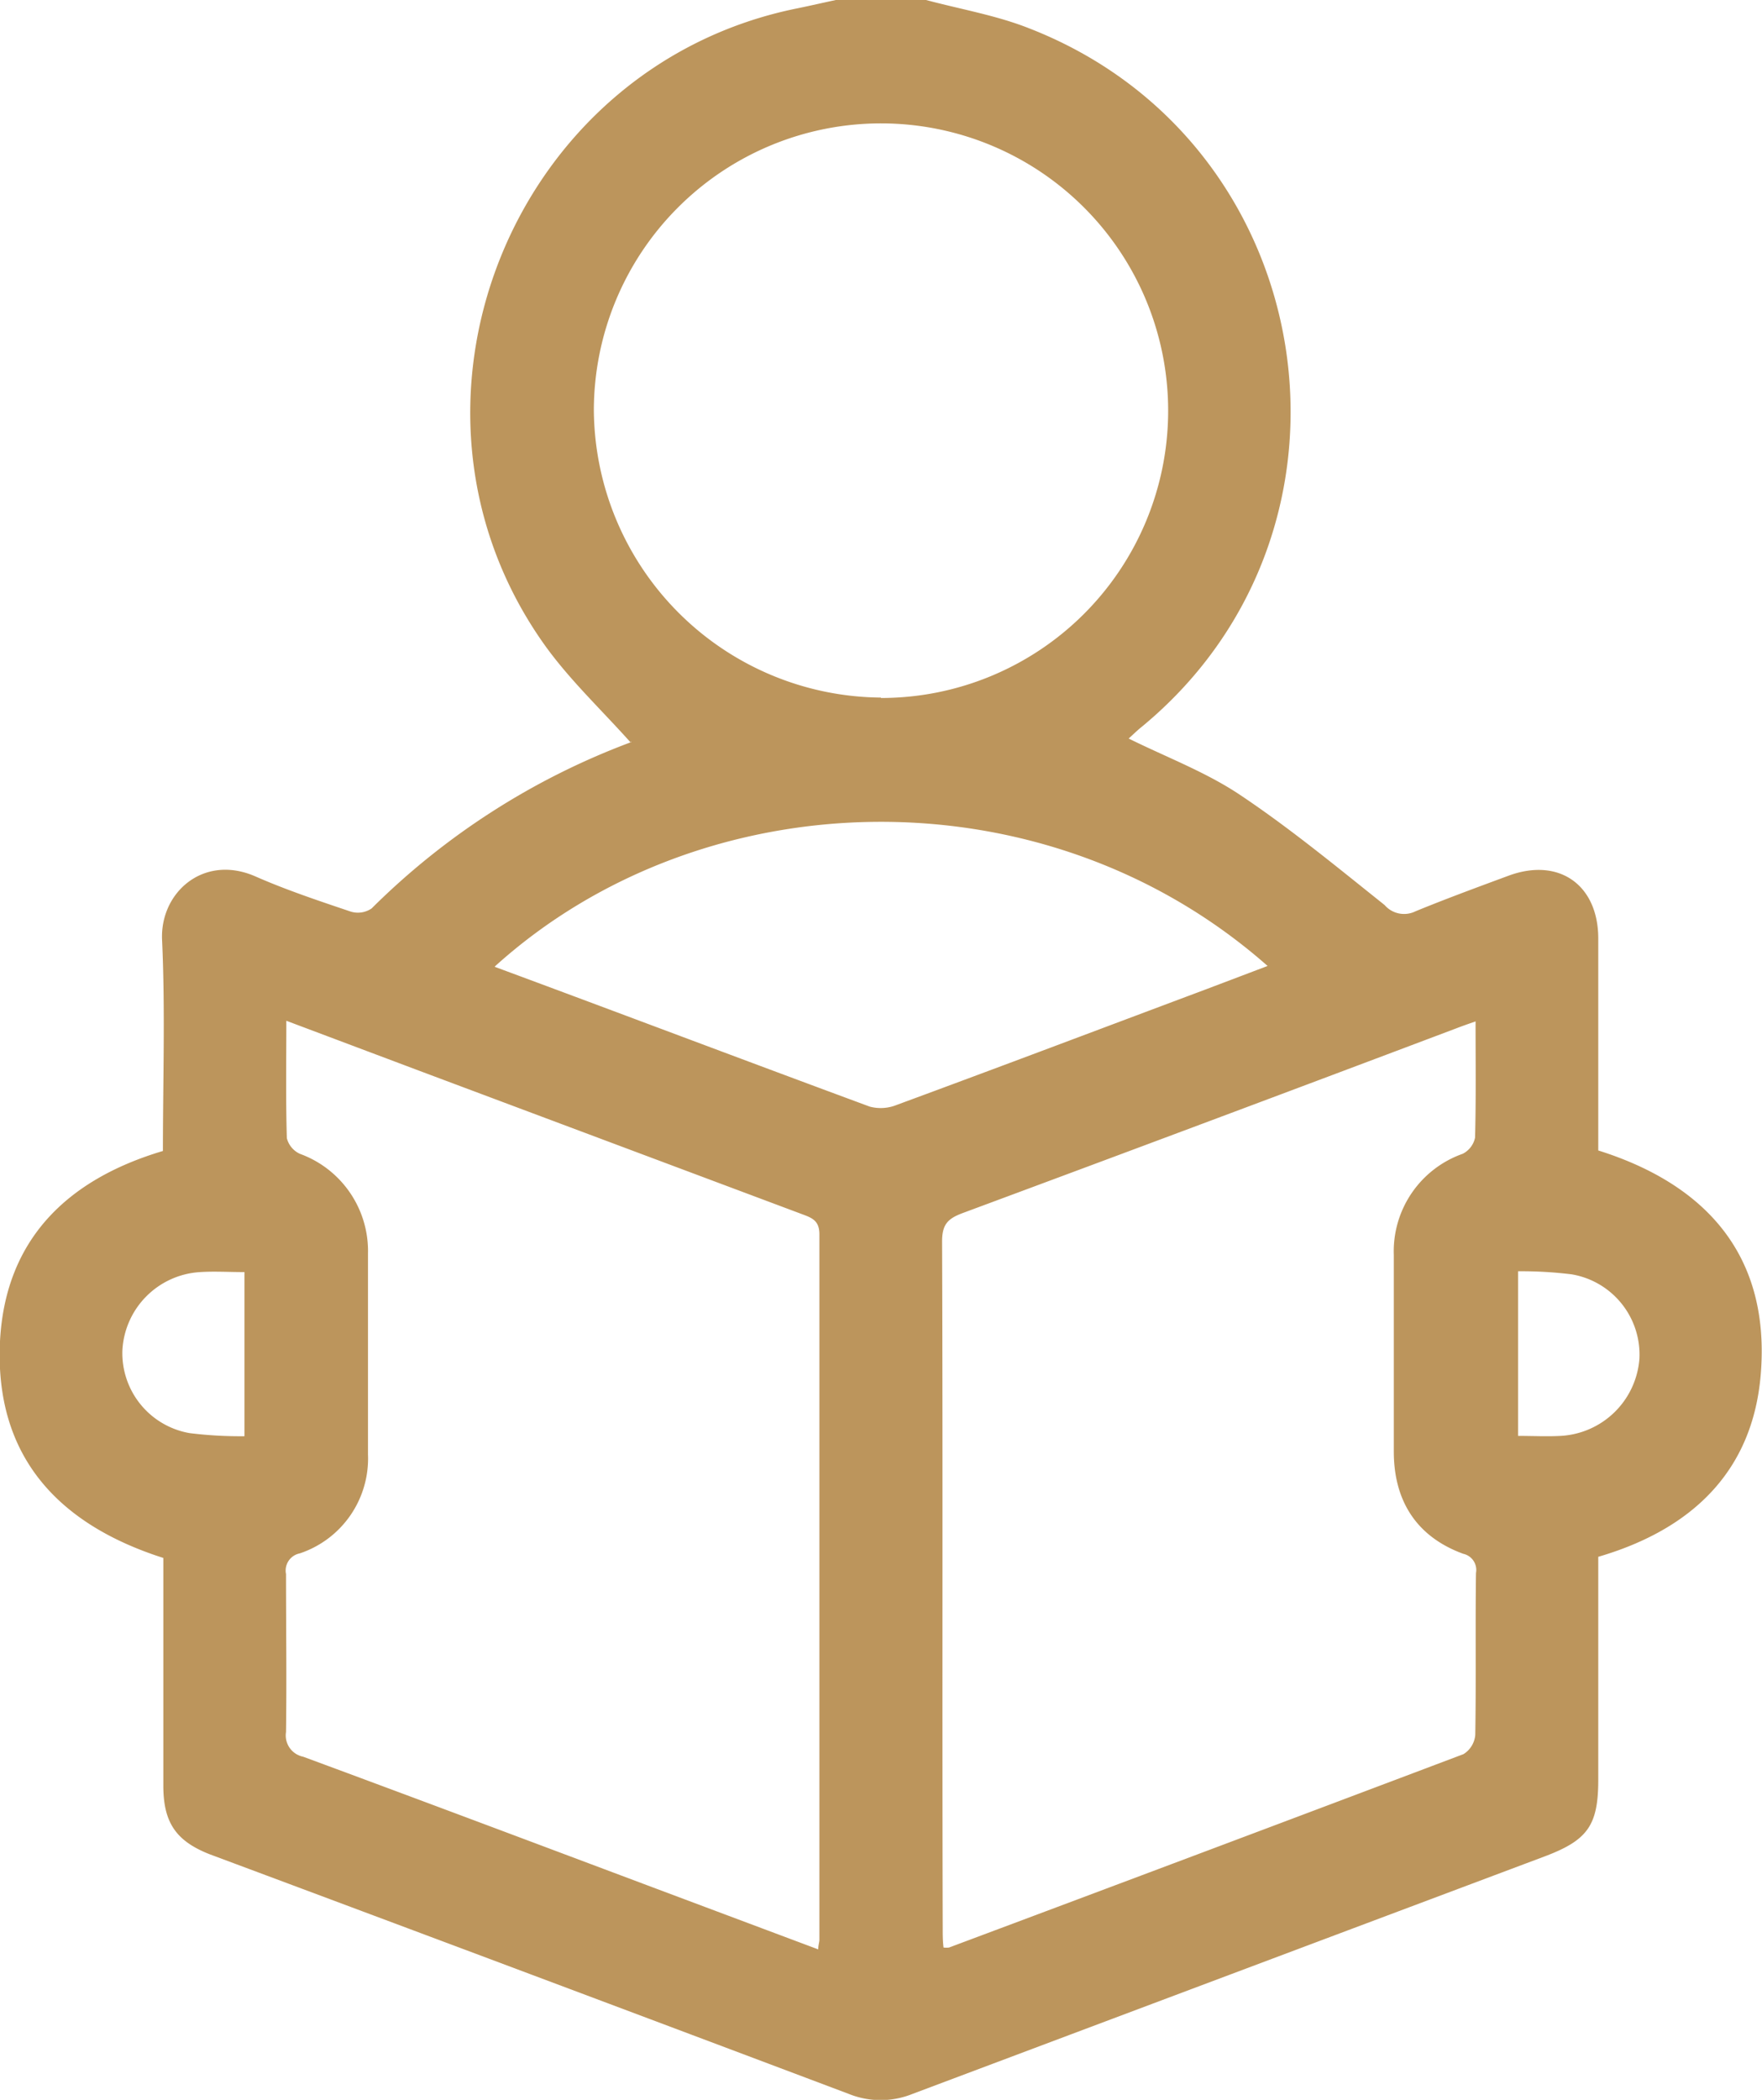 <svg xmlns="http://www.w3.org/2000/svg" viewBox="0 0 170.46 203.04"><defs><style>.cls-1{fill:#bc955c;}</style></defs><g id="Capa_2" data-name="Capa 2"><g id="Capa_1-2" data-name="Capa 1"><path class="cls-1" d="M89.59,0c3.36.9,6.83,1.49,10,2.75,28.22,11,34.18,48.32,10.85,67.54-.45.36-.86.77-1.25,1.12,3.66,1.81,7.47,3.24,10.76,5.44,4.87,3.25,9.41,7,14,10.66a2.49,2.49,0,0,0,3,.6c3-1.23,6-2.33,9-3.44,4.86-1.79,8.66.88,8.67,6.06,0,6.8,0,13.61,0,20.51,10.59,3.33,16.65,10.31,15.72,21.64-.77,9.37-6.65,15-15.72,17.65v21.55c0,4.38-1,5.83-5.11,7.39q-30.61,11.49-61.25,23a8.22,8.22,0,0,1-6.13,0q-30.9-11.64-61.85-23.18C17,178,15.8,176.2,15.8,172.64c0-7.34,0-14.67,0-22C5.52,147.36-.54,140.71,0,129.69c.51-9.8,6.45-15.63,15.76-18.4,0-6.78.23-13.6-.08-20.39-.22-4.59,4-8.34,9-6.17,3,1.32,6.15,2.37,9.27,3.42a2.36,2.36,0,0,0,2-.31A70.52,70.52,0,0,1,61,71.78c.1,0,.15-.17,0,0-2.79-3.12-5.85-6-8.25-9.33C36.23,39.4,49.4,6.33,77.22.79,78.43.54,79.65.26,80.86,0Zm53.16,98.76c-.77.27-1.32.46-1.86.67-15.91,6-31.82,11.95-47.75,17.86-1.42.53-2,1.07-2,2.74.08,22.14,0,44.28.06,66.42,0,.62,0,1.25.08,1.86a2.21,2.21,0,0,0,.53,0q24.9-9.31,49.77-18.7a2.42,2.42,0,0,0,1.14-1.85c.09-5.22,0-10.44.07-15.66a1.6,1.6,0,0,0-1.23-1.86c-4.47-1.63-6.72-5.06-6.72-9.89q0-9.53,0-19a10,10,0,0,1,6.67-9.79A2.27,2.27,0,0,0,142.7,110C142.8,106.34,142.75,102.7,142.75,98.76ZM79.16,188.49c0-.44.11-.69.11-.93q0-34.11,0-68.21c0-1.23-.6-1.55-1.52-1.89l-37.2-13.93L27.7,98.7c0,4-.06,7.65.05,11.35A2.29,2.29,0,0,0,29,111.56a10,10,0,0,1,6.6,9.64q0,9.72,0,19.43A9.67,9.67,0,0,1,29,150.2a1.69,1.69,0,0,0-1.33,2c0,5.09.07,10.18,0,15.27a2.1,2.1,0,0,0,1.66,2.39c11.43,4.22,22.83,8.51,34.24,12.79Zm6.06-121A27.78,27.78,0,1,0,57.45,39.67,28,28,0,0,0,85.22,67.45Zm-37.34,26C60.07,98,72.09,102.55,84.14,107a4.1,4.1,0,0,0,2.6-.16c10-3.68,19.88-7.42,29.82-11.14l6.07-2.3C101,74.32,67.94,75.31,47.88,93.44ZM23.65,123c-1.54,0-2.92-.09-4.29,0a8,8,0,0,0-7.52,7.57,7.85,7.85,0,0,0,6.5,8,39.82,39.82,0,0,0,5.31.3Zm123.21-.09v15.93c1.46,0,2.78.07,4.09,0a8.08,8.08,0,0,0,7.65-7.45,7.87,7.87,0,0,0-6.54-8.17A39.64,39.64,0,0,0,146.86,122.92Z"/></g></g></svg>